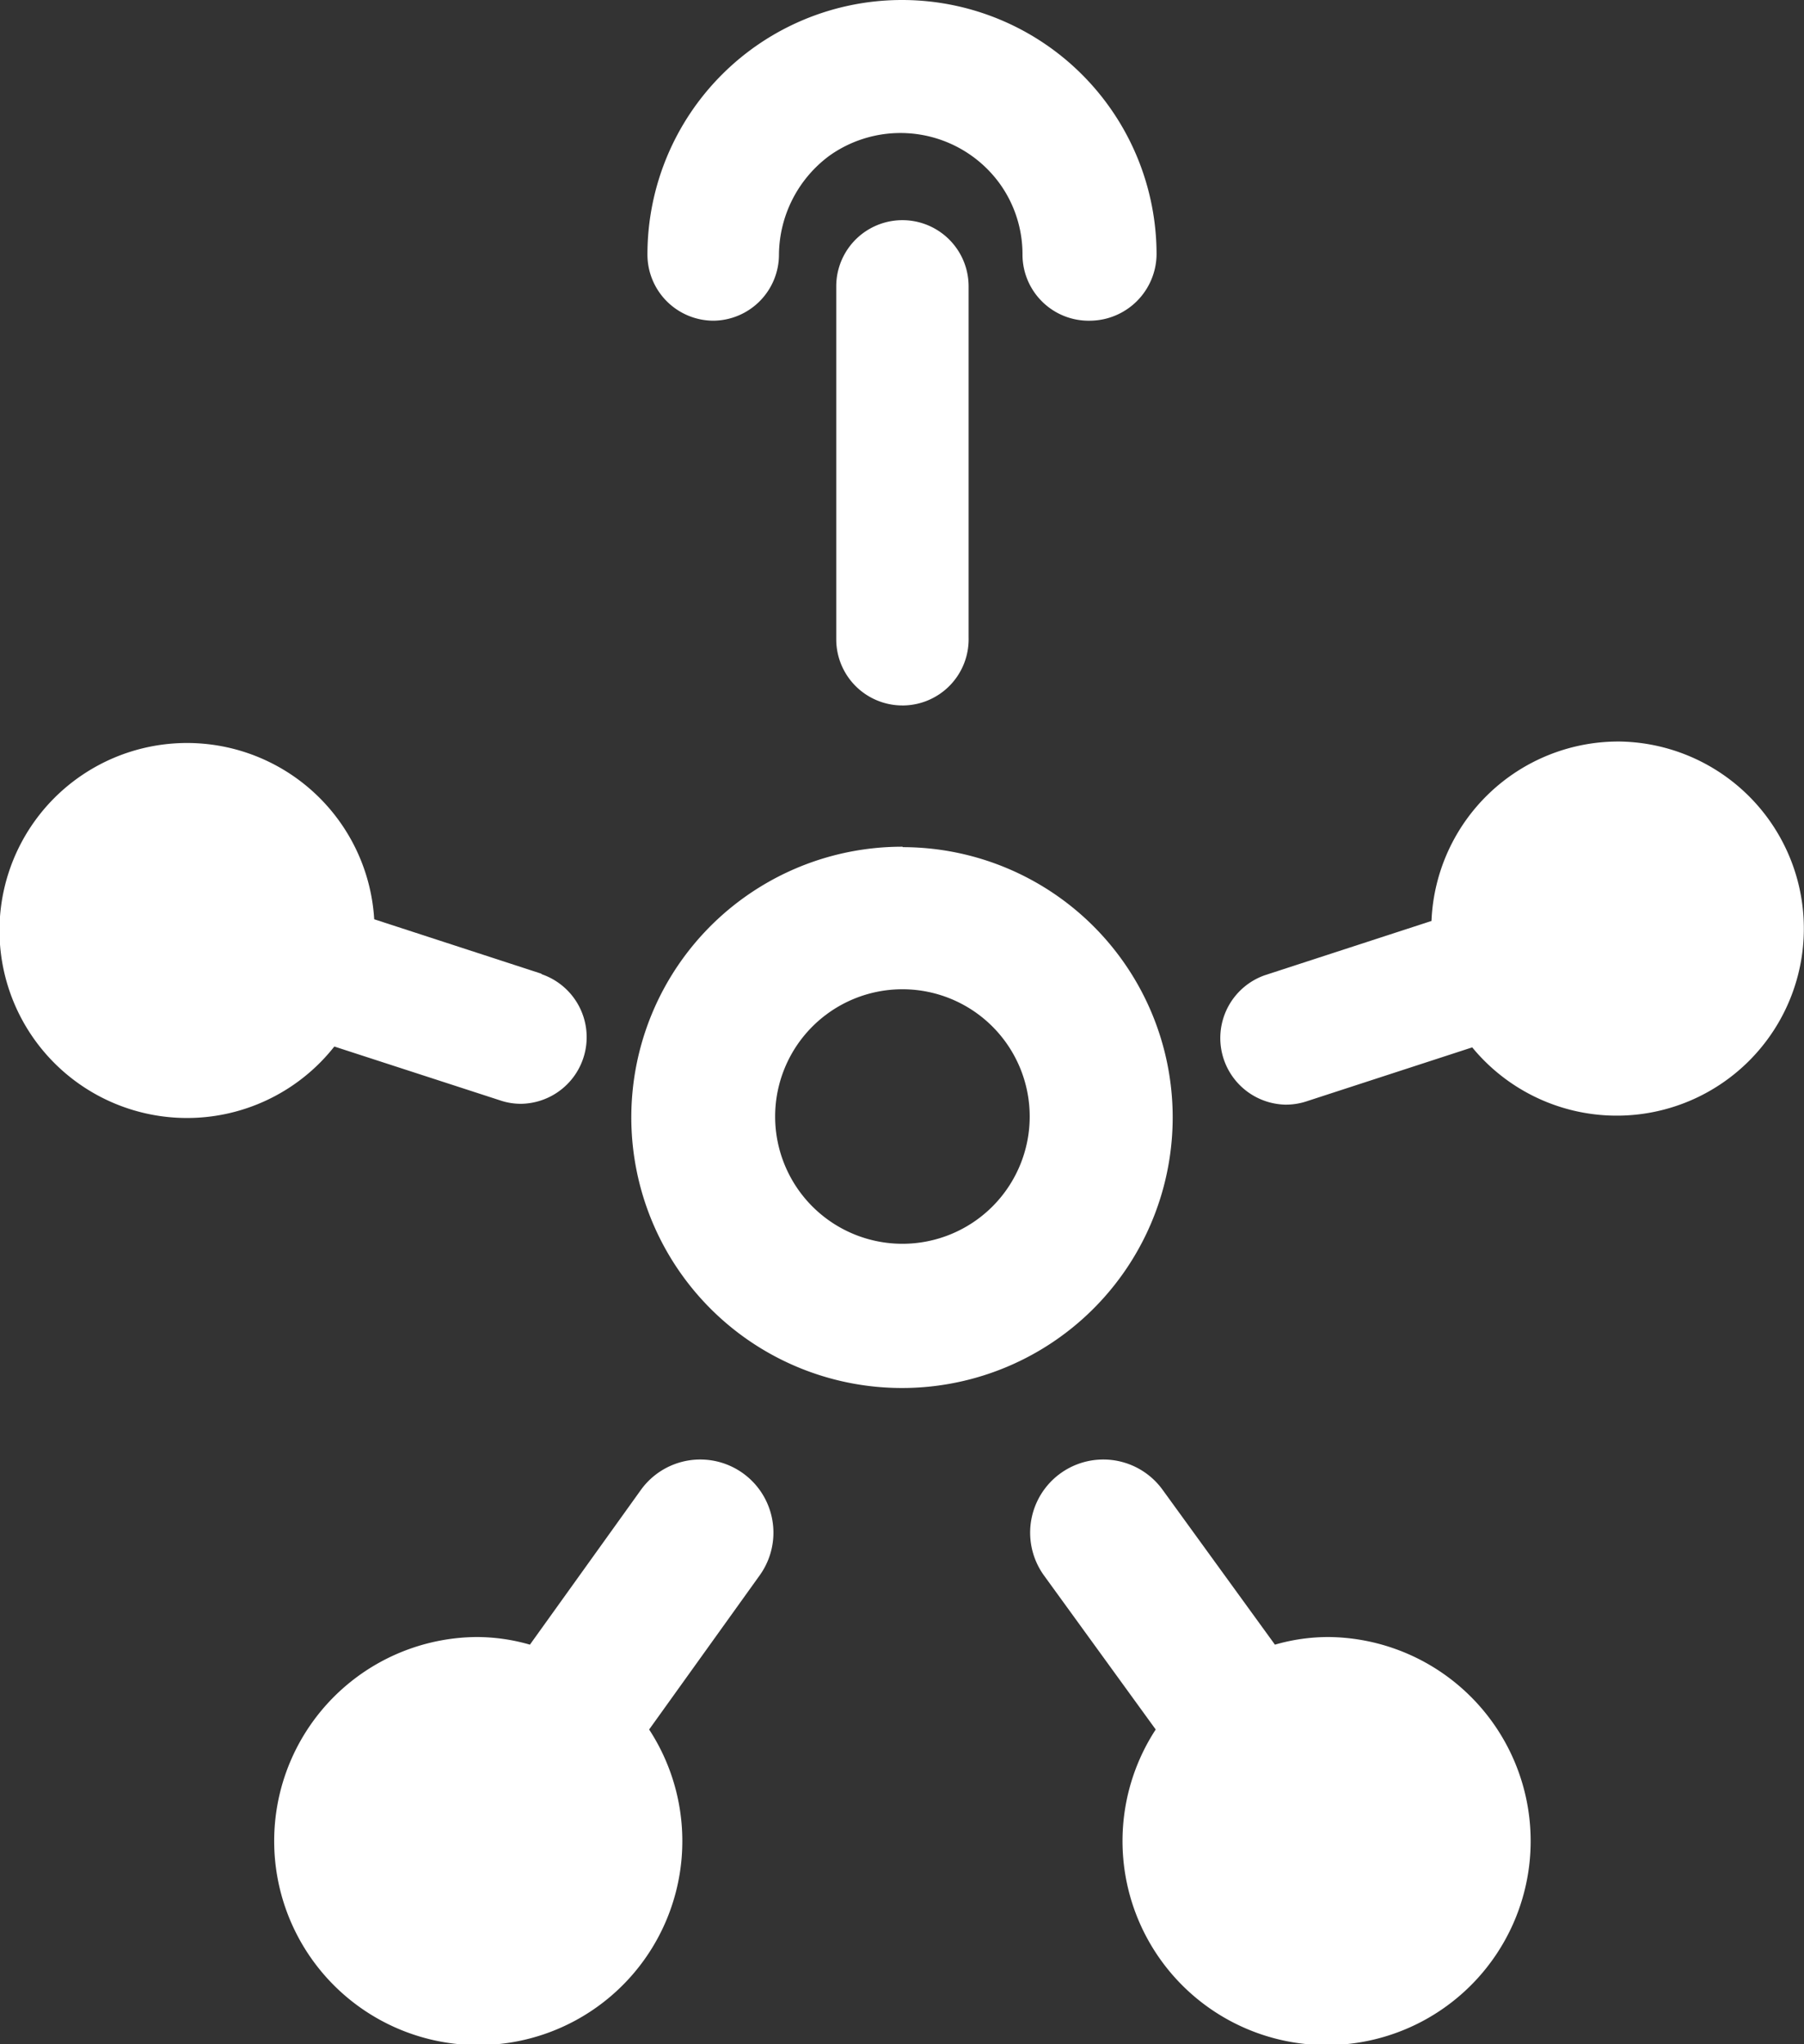 <svg id="Livello_1" data-name="Livello 1" xmlns="http://www.w3.org/2000/svg" viewBox="0 0 42.52 48.19"><rect x="0" y="0" width="42.52" height="48.19" fill="#333333" stroke="none"/><defs><style>.cls-1{fill:#fff;}</style></defs><title>Risorsa 21</title><path class="cls-1" d="M24.17,23.84a3,3,0,1,1-3,3h0a3,3,0,0,1,3-3m0-3.36a6.38,6.38,0,1,0,6.37,6.38h0a6.37,6.37,0,0,0-6.36-6.37Z" transform="translate(-2.9 -0.52)"/><path class="cls-1" d="M24.17,17.15a1.56,1.56,0,0,1-1.56-1.56h0V7.27a1.56,1.56,0,1,1,3.12,0v8.28a1.56,1.56,0,0,1-1.53,1.6Z" transform="translate(-2.9 -0.52)"/><path class="cls-1" d="M15.65,23.47l-3.93-1.28a4.42,4.42,0,1,0-.94,3l3.94,1.28a1.51,1.51,0,0,0,.48.07,1.57,1.57,0,0,0,.48-3.05Z" transform="translate(-2.9 -0.52)"/><path class="cls-1" d="M41.05,18a4.41,4.41,0,0,0-4.41,4.23l-3.93,1.28a1.57,1.57,0,0,0,.48,3.05,1.55,1.55,0,0,0,.48-.07l3.93-1.28A4.41,4.41,0,1,0,41.07,18Z" transform="translate(-2.9 -0.52)"/><path class="cls-1" d="M34.22,39.11a4.53,4.53,0,0,0-1.27.18l-2.64-3.64a1.72,1.72,0,0,0-2.81,2l2.64,3.64a4.81,4.81,0,1,0,4.08-2.18Z" transform="translate(-2.9 -0.52)"/><path class="cls-1" d="M19.72,8.08h0a1.56,1.56,0,0,1-1.56-1.56,6,6,0,0,1,12,0,1.58,1.58,0,0,1-1.56,1.56h0A1.56,1.56,0,0,1,27,6.52a2.85,2.85,0,0,0-.55-1.69,2.89,2.89,0,0,0-4-.64,2.93,2.93,0,0,0-1.19,2.33A1.56,1.56,0,0,1,19.72,8.08Z" transform="translate(-2.9 -0.52)"/><path class="cls-1" d="M14.12,39.11a4.53,4.53,0,0,1,1.27.18L18,35.65a1.72,1.72,0,0,1,2.81,2L18.2,41.29a4.81,4.81,0,1,1-4.08-2.18Z" transform="translate(-2.9 -0.52)"/></svg>